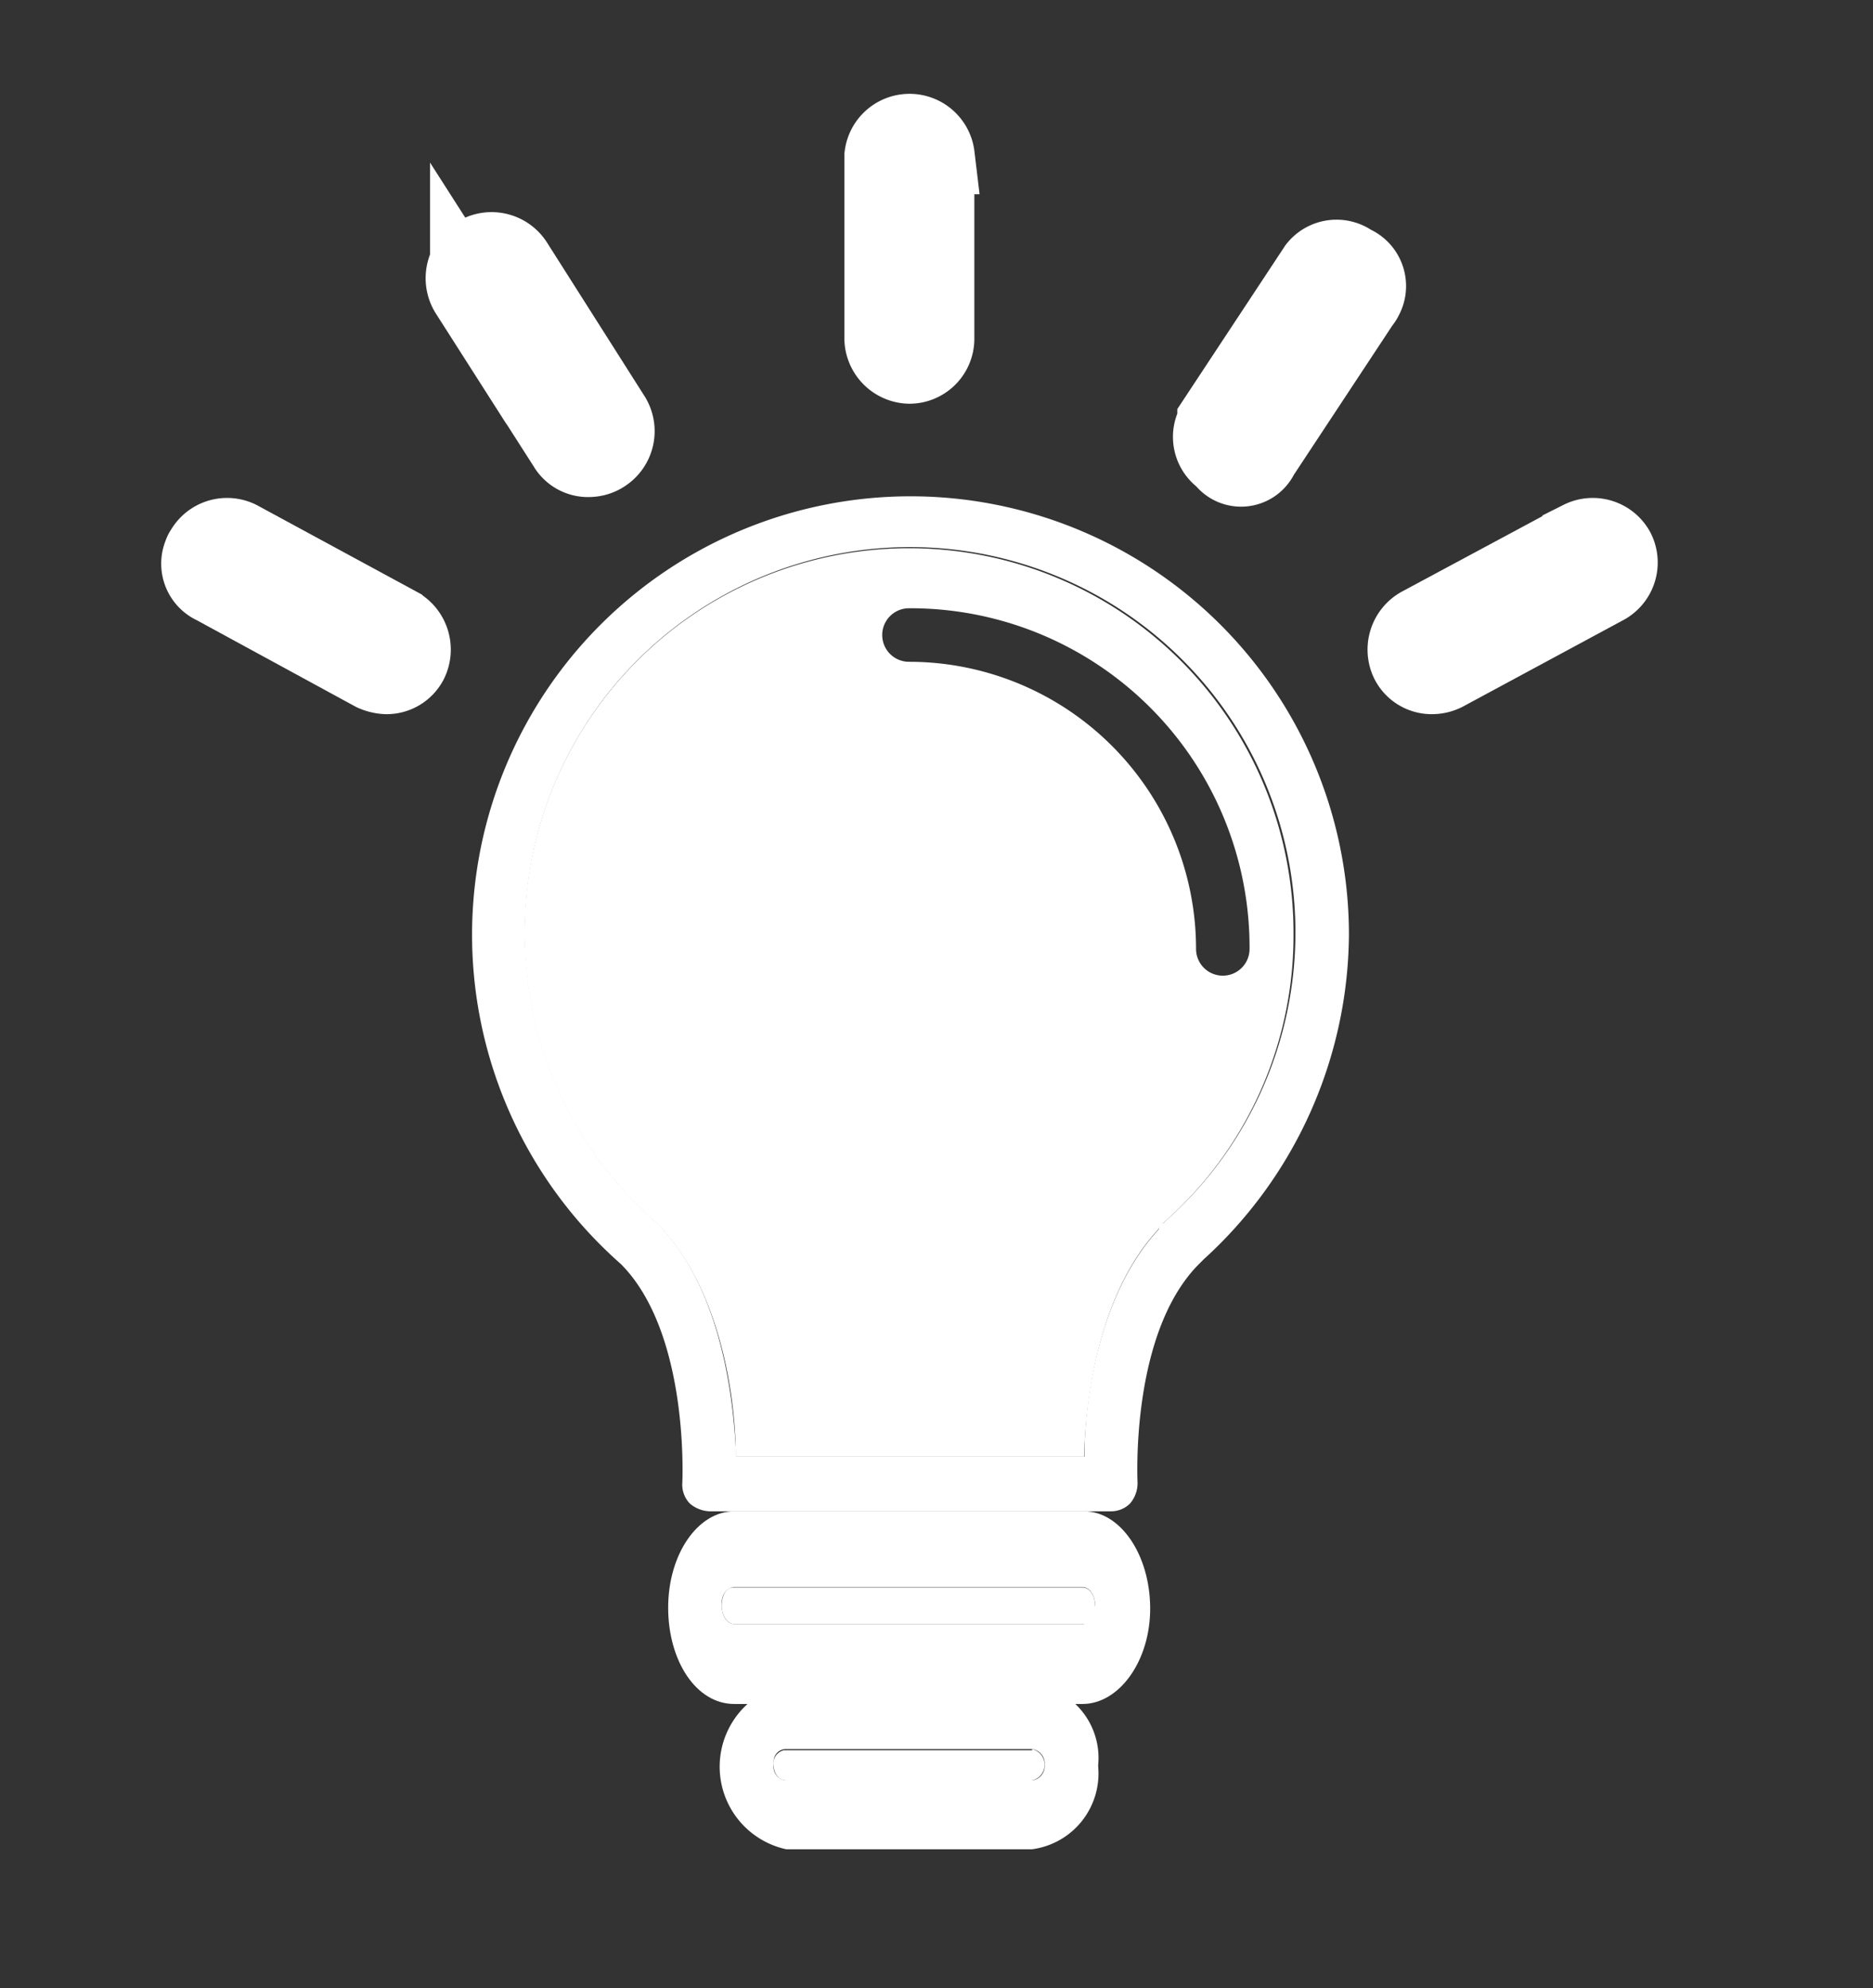 <svg id="Layer_1" data-name="Layer 1" xmlns="http://www.w3.org/2000/svg" width="49" height="52" viewBox="0 0 49 52">
  <rect x="0" y="0" width="49" height="52" fill="#333333" stroke="none"/>
  <defs>
    <style>
      .cls-1, .cls-2 {
        fill: #fff;
      }

      .cls-1, .cls-3 {
        stroke: #fff;
        stroke-miterlimit: 10;
        stroke-width: 2px;
      }

      .cls-3 {
        fill: #23ff44;
      }
    </style>
  </defs>
  <path class="cls-1" d="M42.29,14.39a.71.71,0,0,1-.28.94L37.8,17.6a.76.76,0,0,1-.33.08.68.68,0,0,1-.62-.37.73.73,0,0,1,.29-.95l4.21-2.26A.71.71,0,0,1,42.29,14.39Z"/>
  <path class="cls-1" d="M35.45,6.92a.64.64,0,0,1,.25.88.5.5,0,0,1-.08.12l-2.64,4A.56.56,0,0,1,32,12a.68.68,0,0,1-.2-.95l0-.05,2.64-4a.67.67,0,0,1,.94-.11Z"/>
  <path class="cls-2" d="M35.29,24.44a11.58,11.58,0,0,1-3.8,8.5l-.12.12c-1.81,1.81-1.61,5.69-1.61,5.73a.82.82,0,0,1-.2.54.7.7,0,0,1-.5.2H18.55a.85.85,0,0,1-.5-.2.71.71,0,0,1-.2-.54s.2-3.92-1.61-5.73a11.47,11.47,0,1,1,19.05-8.62ZM30.42,32A10.08,10.08,0,1,0,16.2,31a11.56,11.56,0,0,0,1,1c1.73,1.77,2,4.74,2.06,6.1h9.11c0-1.36.33-4.2,1.94-5.94C30.3,32.11,30.38,32,30.42,32Z"/>
  <path class="cls-2" d="M33.84,24.4A10,10,0,0,1,30.42,32s-.12.12-.12.16c-1.61,1.74-1.9,4.58-1.94,5.94H19.25c0-1.36-.33-4.33-2.06-6.1a10.06,10.06,0,1,1,16.65-7.6Zm-1.15.42a8.87,8.87,0,0,0-8.83-8.91h-.08a.7.7,0,1,0,0,1.4h0a7.51,7.51,0,0,1,7.51,7.51.7.7,0,1,0,1.4,0Z"/>
  <path class="cls-2" d="M28.36,39.53c.95,0,1.72,1.13,1.73,2.52s-.81,2.52-1.77,2.52H19.21c-1,0-1.73-1.13-1.73-2.52s.77-2.52,1.73-2.52h9.15Zm0,2.91c.17,0,.3-.2.29-.45v0c0-.26-.15-.48-.33-.48H19.21c-.16,0-.31.15-.33.39V42c0,.27.15.48.33.48h9.15Z"/>
  <path class="cls-2" d="M28.65,42a.42.42,0,0,1-.27.48H19.21c-.18,0-.33-.22-.33-.48h0c0-.24.1-.46.27-.48h9.17c.18,0,.33.21.33.48Z"/>
  <path class="cls-2" d="M27,44.05a1.94,1.94,0,0,1,1.73,2.11v.05A2,2,0,0,1,27,48.37H20.57a2.21,2.21,0,0,1,0-4.32Zm.33,2.11a.38.38,0,0,0-.33-.41H20.57a.32.32,0,0,0-.33.33v.08a.36.36,0,0,0,.31.41H27a.38.38,0,0,0,.33-.41Z"/>
  <path class="cls-2" d="M27,45.75a.42.42,0,0,1,0,.82H20.57c-.18,0-.32-.16-.33-.38v0a.35.35,0,0,1,.27-.41H27Z"/>
  <path class="cls-3" d="M24.49,4.08V8.86a.7.7,0,0,1-.7.7h0a.72.72,0,0,1-.7-.7V4.08a.71.71,0,0,1,1.41,0Z"/>
  <path class="cls-1" d="M15.8,11.88a.71.71,0,0,1-.37.12.66.66,0,0,1-.62-.33l-2.56-4a.73.73,0,0,1,.21-1,.72.72,0,0,1,1,.2l2.54,4A.72.72,0,0,1,15.8,11.88Z"/>
  <path class="cls-1" d="M10.72,17.31a.68.68,0,0,1-.62.37.94.94,0,0,1-.33-.08L5.6,15.33a.64.64,0,0,1-.33-.84.31.31,0,0,1,.05-.1.71.71,0,0,1,.94-.29l4.17,2.26A.73.73,0,0,1,10.72,17.31Z"/>
</svg>
